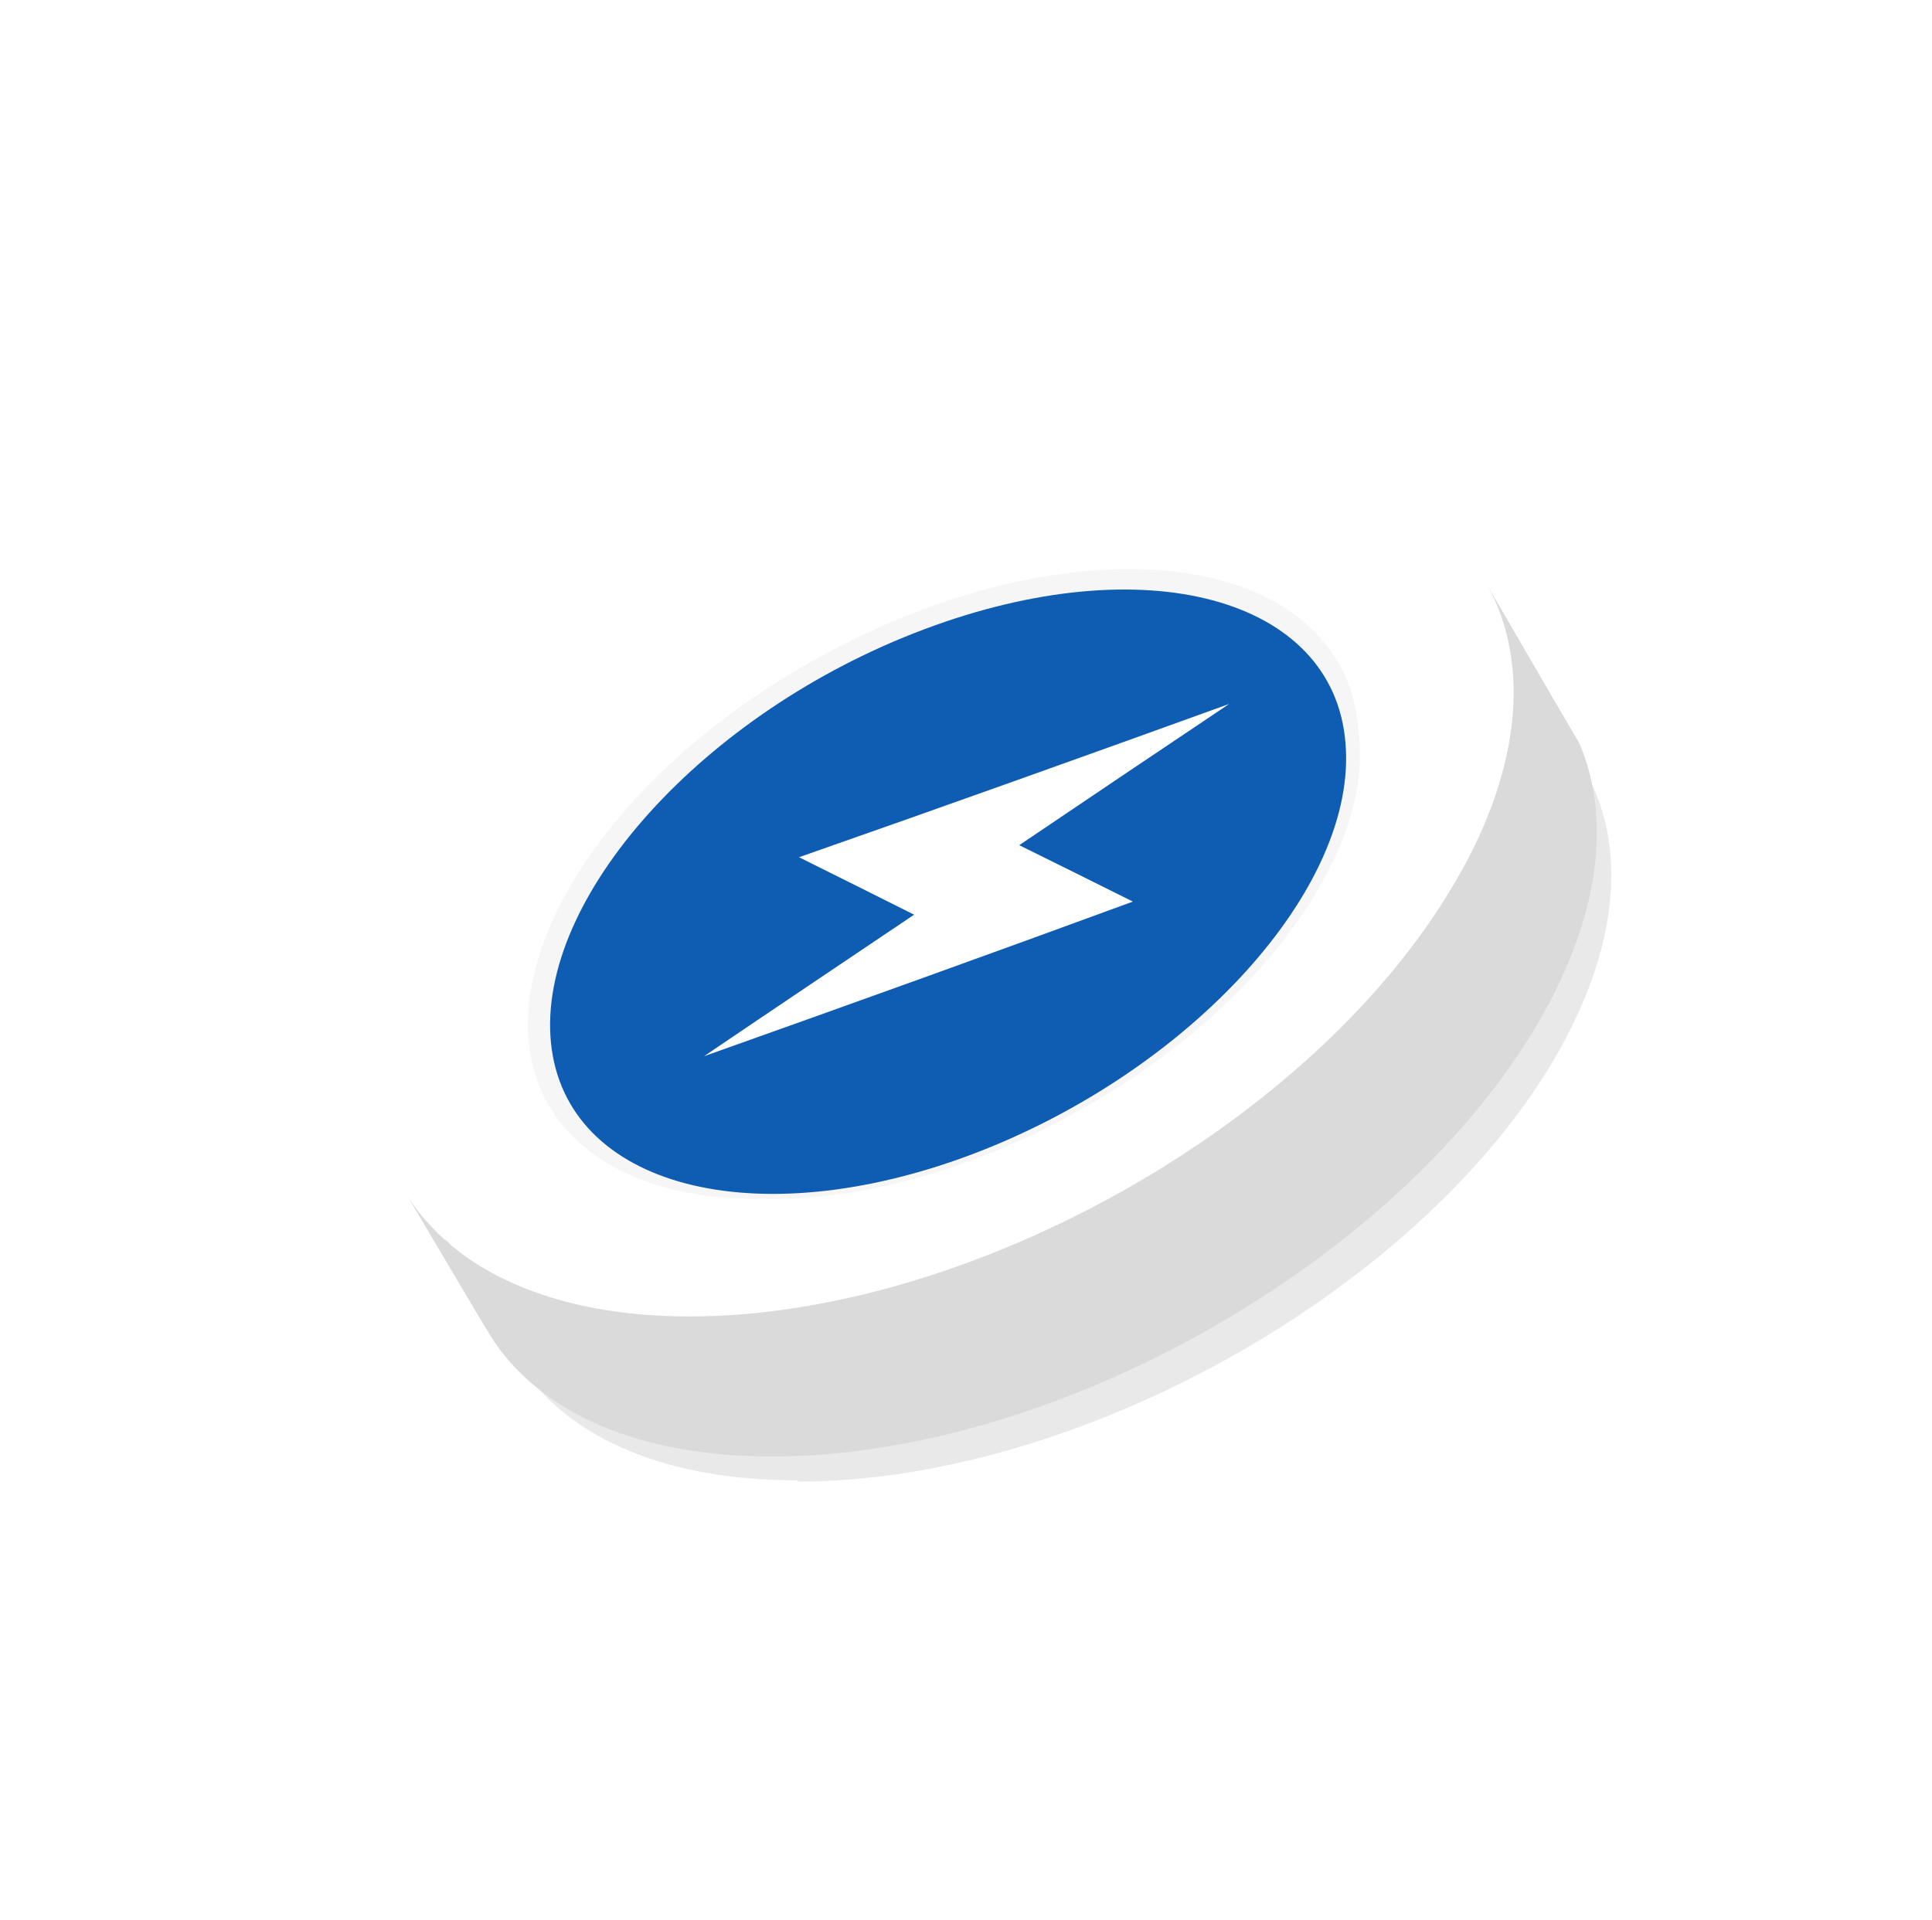 <svg width="500" height="497" viewBox="0 0 500 497" fill="none" xmlns="http://www.w3.org/2000/svg">
<g filter="url(#filter0_f_1744_3512)">
<ellipse cx="250" cy="248.5" rx="72" ry="70.5" fill="white"/>
</g>
<ellipse cx="253.5" cy="242" rx="64.5" ry="63" fill="white"/>
<path d="M206.346 383.191C172.104 383.191 147.646 372.238 135.18 354.189L132.024 348.945L113.247 317.629C116.718 323.028 121.137 327.656 126.659 331.821C140.388 342.003 160.27 348.019 185.359 348.019C257.156 348.019 344.417 299.426 380.394 239.572C392.86 218.592 397.594 199.155 395.227 182.648C394.28 176.015 392.229 169.69 389.073 164.137L406.431 193.755L412.427 203.937C420.79 222.911 417.95 247.748 401.697 275.052C365.877 334.907 278.459 383.5 206.662 383.5L206.346 383.191Z" fill="#252525" fill-opacity="0.1"/>
<path d="M178.568 340.613C153.163 340.613 132.965 334.597 119.079 323.953C113.557 319.788 108.98 314.851 105.509 309.298L105.193 308.681C92.57 288.472 94.148 260.088 112.61 228.772C149.06 167.067 237.584 117.085 310.485 117.085C368.006 115.023 385.122 151.023 385.122 151.023C388.278 156.885 390.487 163.21 391.434 170.152C393.801 187.275 389.225 207.33 376.444 228.772C339.993 290.478 251.47 340.459 178.726 340.459L178.568 340.613Z" fill="white"/>
<path d="M196.244 310.377C177.782 310.377 162.949 305.903 152.85 298.19C148.748 295.105 145.434 291.557 142.909 287.546L142.594 287.083C133.442 272.274 134.546 251.602 147.959 228.771C174.468 183.726 239.164 147.32 292.184 147.32C319.008 147.32 338.102 156.73 346.623 172.002C348.99 176.168 350.568 180.95 351.199 185.886C352.935 198.382 349.463 213.037 340.311 228.617C313.802 273.662 249.105 310.068 196.086 310.068L196.244 310.377Z" fill="#F6F6F6"/>
<path d="M199.869 310.38C181.723 310.38 167.363 306.06 157.422 298.501C153.477 295.57 150.164 292.022 147.797 288.166L147.481 287.703C138.487 273.202 139.591 253.148 152.846 230.78C178.725 186.815 242.001 151.18 293.915 151.18C328.139 151.18 338.887 160.435 347.092 175.399C349.459 179.564 350.879 184.038 351.511 188.974C353.246 201.161 349.933 215.508 340.78 230.78C314.902 274.745 251.626 310.38 199.869 310.38Z" fill="#F6F6F6"/>
<path d="M199.874 377.02C165.159 377.02 140.385 365.759 127.761 347.093L124.447 341.693L105.354 309.452C108.826 315.006 113.402 319.788 118.925 324.107C132.811 334.597 153.008 340.768 178.413 340.768C251.157 340.768 339.838 290.786 376.131 229.081C388.912 207.638 393.488 187.43 391.121 170.461C390.175 163.519 388.123 157.194 384.81 151.332L402.483 181.722L408.637 192.212C417.158 211.803 414.16 237.411 397.749 265.333C361.298 327.038 272.775 377.02 199.874 377.02Z" fill="#DADADA"/>
<path d="M251.945 298.655C195.455 320.097 146.38 307.294 142.593 269.962C138.806 232.476 182.042 184.345 239.164 162.903C296.128 141.46 345.045 154.573 348.2 192.213C351.514 229.699 308.278 277.212 251.945 298.655Z" fill="#0F5CB3"/>
<path d="M263.776 218.78C281.877 206.535 299.962 194.39 318.102 182.221C281.224 195.557 244.133 208.827 206.782 221.897C216.695 226.79 226.623 231.799 236.575 236.768C218.467 248.954 200.327 261.122 182.201 273.408C219.387 260.191 256.415 246.885 293.184 233.379C283.389 228.499 273.563 223.601 263.776 218.78Z" fill="white"/>
<defs>
<filter id="filter0_f_1744_3512" x="0" y="0" width="500" height="497" filterUnits="userSpaceOnUse" color-interpolation-filters="sRGB">
<feFlood flood-opacity="0" result="BackgroundImageFix"/>
<feBlend mode="normal" in="SourceGraphic" in2="BackgroundImageFix" result="shape"/>
<feGaussianBlur stdDeviation="89" result="effect1_foregroundBlur_1744_3512"/>
</filter>
</defs>
</svg>
